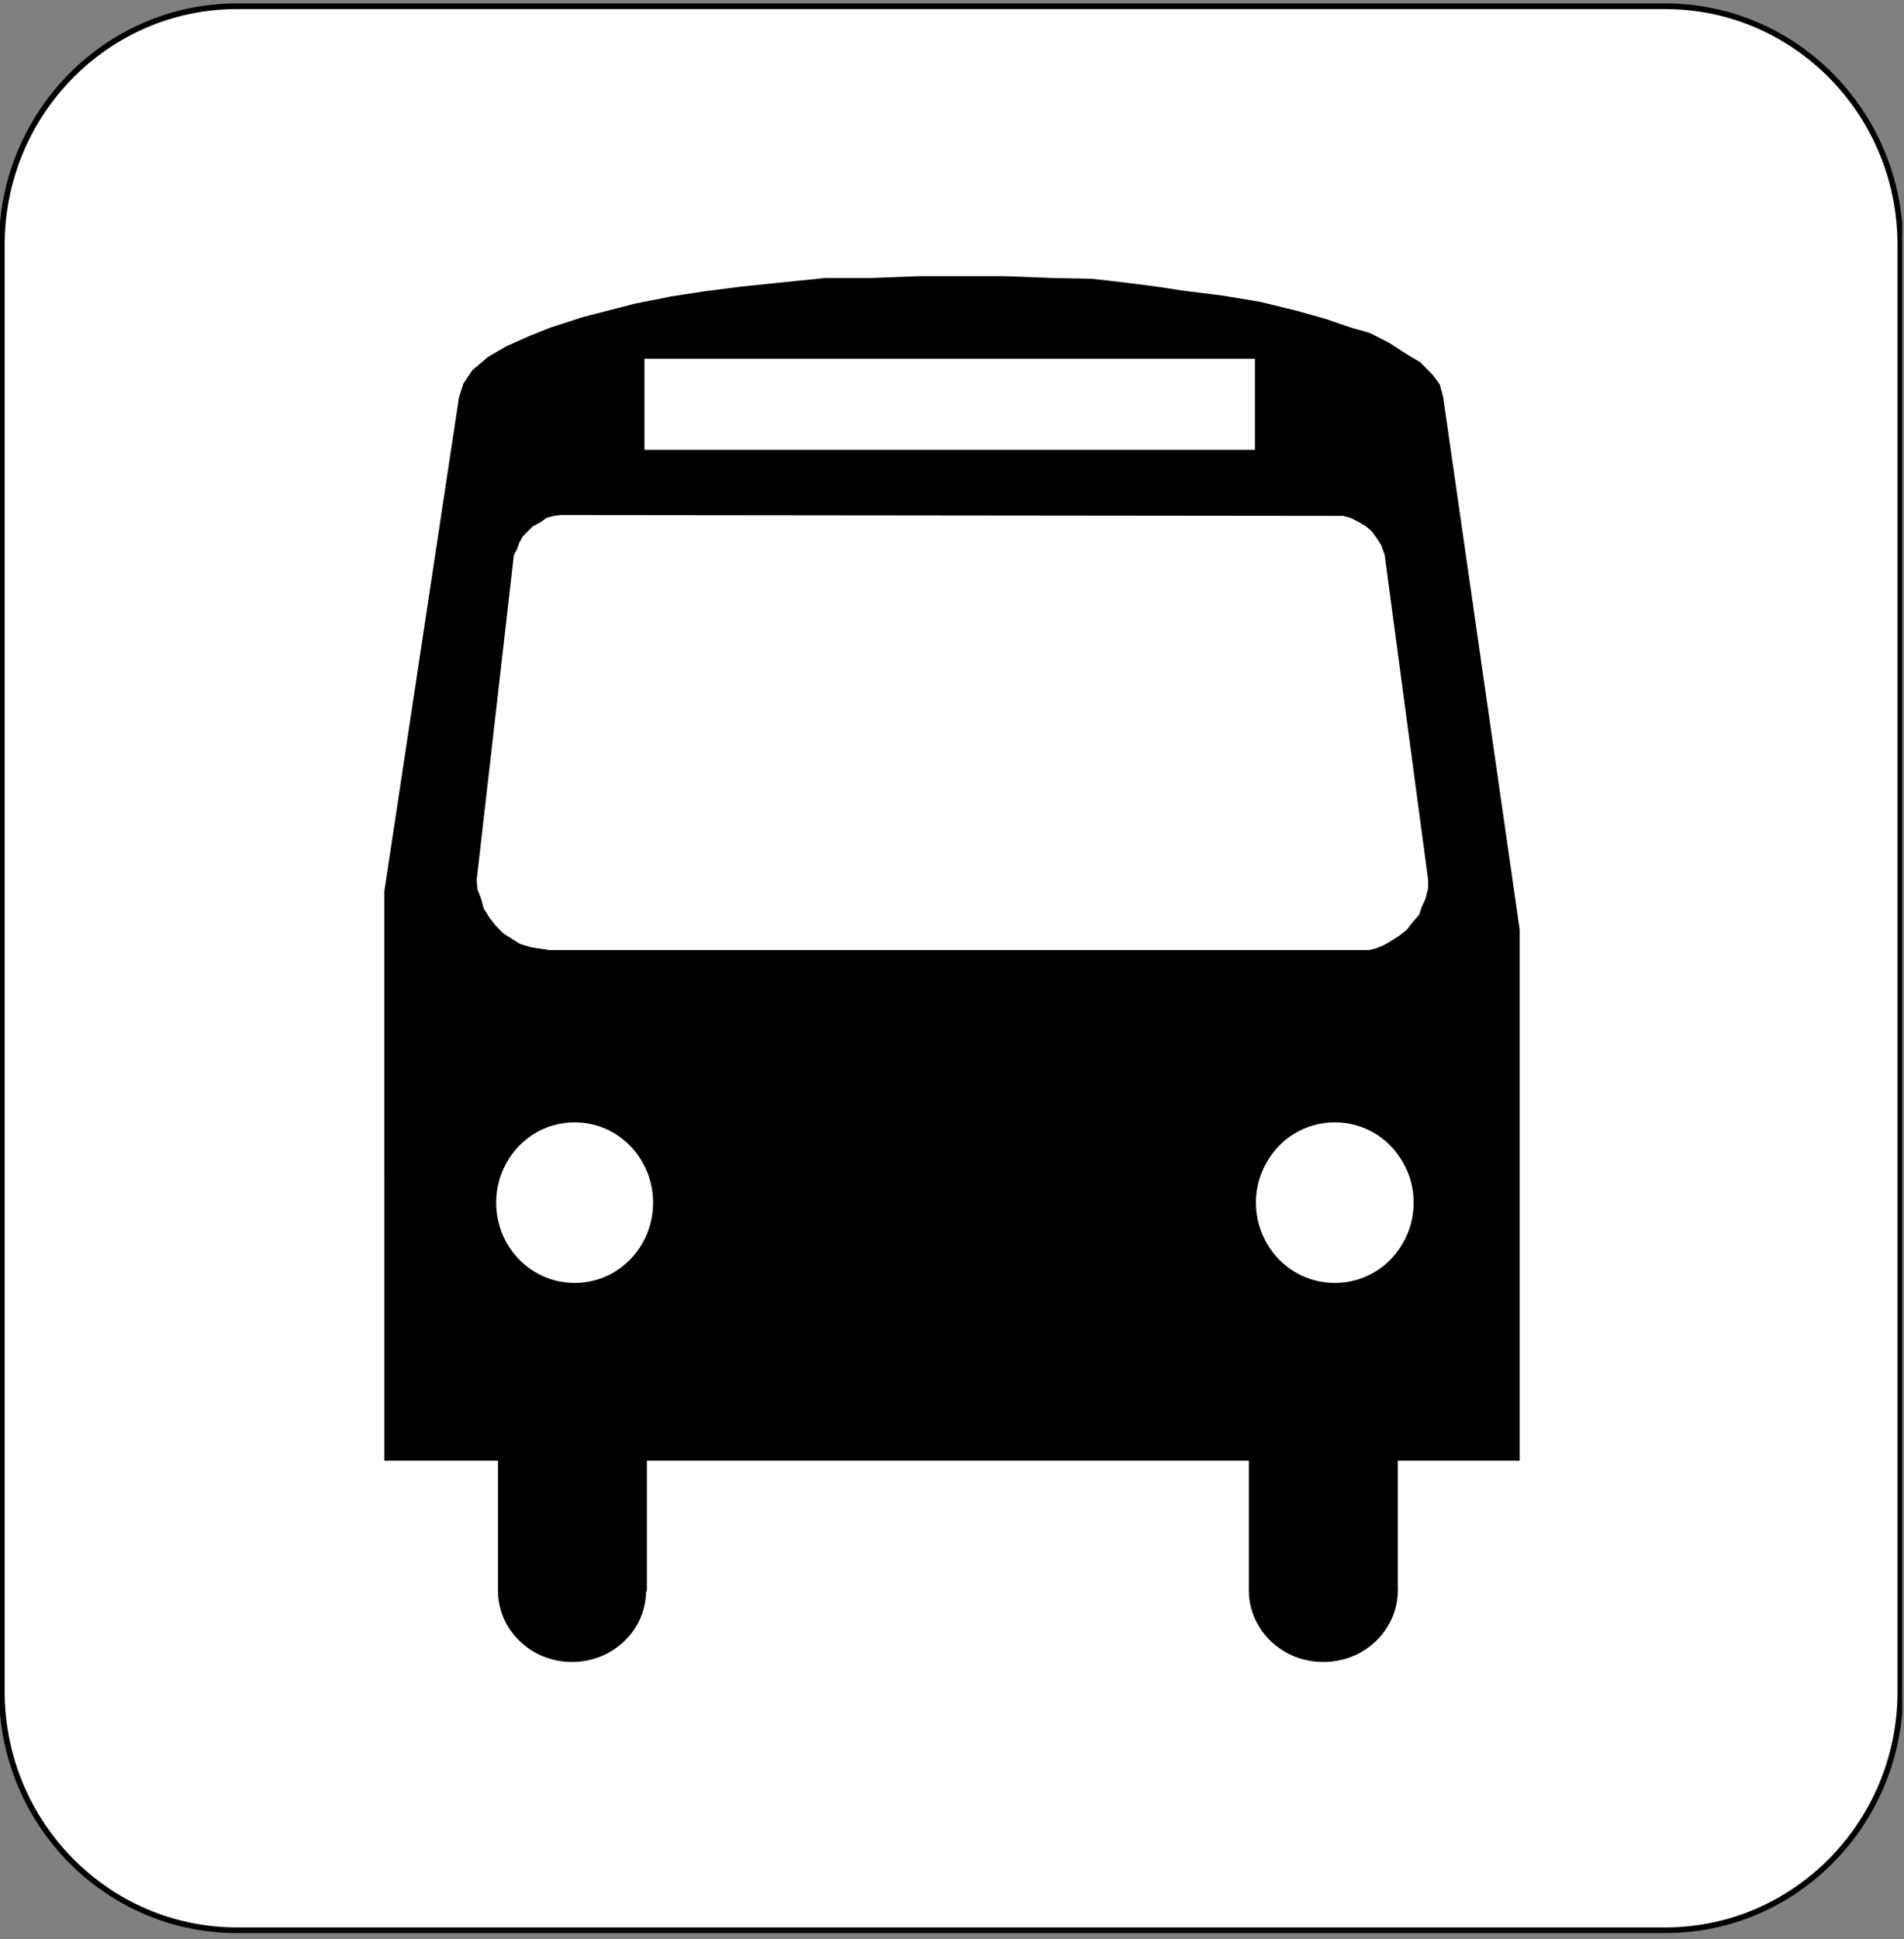 <?xml version="1.0" encoding="UTF-8" standalone="no"?>
<svg
   xmlns:ooo="http://xml.openoffice.org/svg/export"
   xmlns:dc="http://purl.org/dc/elements/1.1/"
   xmlns:cc="http://creativecommons.org/ns#"
   xmlns:rdf="http://www.w3.org/1999/02/22-rdf-syntax-ns#"
   xmlns:svg="http://www.w3.org/2000/svg"
   xmlns="http://www.w3.org/2000/svg"
   xmlns:sodipodi="http://sodipodi.sourceforge.net/DTD/sodipodi-0.dtd"
   xmlns:inkscape="http://www.inkscape.org/namespaces/inkscape"
   version="1.2"
   width="94.63mm"
   height="96.35mm"
   viewBox="0 0 9463 9635"
   preserveAspectRatio="xMidYMid"
   xml:space="preserve"
   id="svg102"
   sodipodi:docname="bus.svg"
   style="fill-rule:evenodd;stroke-width:28.222;stroke-linejoin:round"
   inkscape:version="0.92.5 (2060ec1f9f, 2020-04-08)"><rect x="0" y="0" width="9463" height="9635" fill="#808080" stroke="none"/><sodipodi:namedview
   pagecolor="#ffffff"
   bordercolor="#666666"
   borderopacity="1"
   objecttolerance="10"
   gridtolerance="10"
   guidetolerance="10"
   inkscape:pageopacity="0"
   inkscape:pageshadow="2"
   inkscape:window-width="664"
   inkscape:window-height="487"
   id="namedview104"
   showgrid="false"
   inkscape:zoom="0.2102413"
   inkscape:cx="178.84724"
   inkscape:cy="182.05984"
   inkscape:window-x="0"
   inkscape:window-y="0"
   inkscape:window-maximized="0"
   inkscape:current-layer="svg102" />
 <defs
   class="ClipPathGroup"
   id="defs8">
  <clipPath
   id="presentation_clip_path"
   clipPathUnits="userSpaceOnUse">
   <rect
   x="0"
   y="0"
   width="21000"
   height="29700"
   id="rect2" />
  </clipPath>
  <clipPath
   id="presentation_clip_path_shrink"
   clipPathUnits="userSpaceOnUse">
   <rect
   x="21"
   y="29"
   width="20958"
   height="29641"
   id="rect5" />
  </clipPath>
 </defs>
 <defs
   class="TextShapeIndex"
   id="defs12">
  <g
   ooo:slide="id1"
   ooo:id-list="id3"
   id="g10" />
 </defs>
 <defs
   class="EmbeddedBulletChars"
   id="defs44">
  <g
   id="bullet-char-template-57356"
   transform="matrix(4.8828125e-4,0,0,-4.8828125e-4,0,0)">
   <path
   d="M 580,1141 1163,571 580,0 -4,571 Z"
   id="path14"
   inkscape:connector-curvature="0" />
  </g>
  <g
   id="bullet-char-template-57354"
   transform="matrix(4.8828125e-4,0,0,-4.8828125e-4,0,0)">
   <path
   d="M 8,1128 H 1137 V 0 H 8 Z"
   id="path17"
   inkscape:connector-curvature="0" />
  </g>
  <g
   id="bullet-char-template-10146"
   transform="matrix(4.8828125e-4,0,0,-4.8828125e-4,0,0)">
   <path
   d="M 174,0 602,739 174,1481 1456,739 Z M 1358,739 309,1346 659,739 Z"
   id="path20"
   inkscape:connector-curvature="0" />
  </g>
  <g
   id="bullet-char-template-10132"
   transform="matrix(4.8828125e-4,0,0,-4.8828125e-4,0,0)">
   <path
   d="M 2015,739 1276,0 H 717 l 543,543 H 174 v 393 h 1086 l -543,545 h 557 z"
   id="path23"
   inkscape:connector-curvature="0" />
  </g>
  <g
   id="bullet-char-template-10007"
   transform="matrix(4.8828125e-4,0,0,-4.8828125e-4,0,0)">
   <path
   d="m 0,-2 c -7,16 -16,29 -25,39 l 381,530 c -94,256 -141,385 -141,387 0,25 13,38 40,38 9,0 21,-2 34,-5 21,4 42,12 65,25 l 27,-13 111,-251 280,301 64,-25 24,25 c 21,-10 41,-24 62,-43 C 886,937 835,863 770,784 769,783 710,716 594,584 L 774,223 c 0,-27 -21,-55 -63,-84 l 16,-20 C 717,90 699,76 672,76 641,76 570,178 457,381 L 164,-76 c -22,-34 -53,-51 -92,-51 -42,0 -63,17 -64,51 -7,9 -10,24 -10,44 0,9 1,19 2,30 z"
   id="path26"
   inkscape:connector-curvature="0" />
  </g>
  <g
   id="bullet-char-template-10004"
   transform="matrix(4.8828125e-4,0,0,-4.8828125e-4,0,0)">
   <path
   d="M 285,-33 C 182,-33 111,30 74,156 52,228 41,333 41,471 c 0,78 14,145 41,201 34,71 87,106 158,106 53,0 88,-31 106,-94 l 23,-176 c 8,-64 28,-97 59,-98 l 735,706 c 11,11 33,17 66,17 42,0 63,-15 63,-46 V 965 c 0,-36 -10,-64 -30,-84 L 442,47 C 390,-6 338,-33 285,-33 Z"
   id="path29"
   inkscape:connector-curvature="0" />
  </g>
  <g
   id="bullet-char-template-9679"
   transform="matrix(4.8828125e-4,0,0,-4.8828125e-4,0,0)">
   <path
   d="M 813,0 C 632,0 489,54 383,161 276,268 223,411 223,592 c 0,181 53,324 160,431 106,107 249,161 430,161 179,0 323,-54 432,-161 108,-107 162,-251 162,-431 0,-180 -54,-324 -162,-431 C 1136,54 992,0 813,0 Z"
   id="path32"
   inkscape:connector-curvature="0" />
  </g>
  <g
   id="bullet-char-template-8226"
   transform="matrix(4.8828125e-4,0,0,-4.8828125e-4,0,0)">
   <path
   d="m 346,457 c -73,0 -137,26 -191,78 -54,51 -81,114 -81,188 0,73 27,136 81,188 54,52 118,78 191,78 73,0 134,-26 185,-79 51,-51 77,-114 77,-187 0,-75 -25,-137 -76,-188 -50,-52 -112,-78 -186,-78 z"
   id="path35"
   inkscape:connector-curvature="0" />
  </g>
  <g
   id="bullet-char-template-8211"
   transform="matrix(4.8828125e-4,0,0,-4.8828125e-4,0,0)">
   <path
   d="M -4,459 H 1135 V 606 H -4 Z"
   id="path38"
   inkscape:connector-curvature="0" />
  </g>
  <g
   id="bullet-char-template-61548"
   transform="matrix(4.8828125e-4,0,0,-4.8828125e-4,0,0)">
   <path
   d="m 173,740 c 0,163 58,303 173,419 116,115 255,173 419,173 163,0 302,-58 418,-173 116,-116 174,-256 174,-419 0,-163 -58,-303 -174,-418 C 1067,206 928,148 765,148 601,148 462,206 346,322 231,437 173,577 173,740 Z"
   id="path41"
   inkscape:connector-curvature="0" />
  </g>
 </defs>
 <g
   id="g49"
   transform="translate(-5768,-10032)">
  <g
   id="id2"
   class="Master_Slide">
   <g
   id="bg-id2"
   class="Background" />
   <g
   id="bo-id2"
   class="BackgroundObjects" />
  </g>
 </g>
 <g
   class="SlideGroup"
   id="g100"
   transform="translate(-5768,-10032)">
  <g
   id="g98">
   <g
   id="container-id1">
    <g
   id="id1"
   class="Slide"
   clip-path="url(#presentation_clip_path)">
     <g
   class="Page"
   id="g94">
      <g
   class="Graphic"
   id="g92">
       <g
   id="id3">
        <rect
   class="BoundingBox"
   x="5768"
   y="10032"
   width="9463"
   height="9635"
   id="rect51"
   style="fill:none;stroke:none" />
        <defs
   id="defs56">
         <clipPath
   id="clip_path_1"
   clipPathUnits="userSpaceOnUse">
          <path
   d="m 5768,10032 h 9462 v 9634 H 5768 Z"
   id="path53"
   inkscape:connector-curvature="0" />
         </clipPath>
        </defs>
        <g
   clip-path="url(#clip_path_1)"
   id="g58" />
        <defs
   id="defs63">
         <clipPath
   id="clip_path_2"
   clipPathUnits="userSpaceOnUse">
          <path
   d="m 5768,10045 h 9454 v 9603 H 5768 Z"
   id="path60"
   inkscape:connector-curvature="0" />
         </clipPath>
        </defs>
        <g
   clip-path="url(#clip_path_2)"
   id="g87">
         <path
   d="m 10495,19622 h 3549 c 646,0 1169,-531 1169,-1187 v -7185 c 0,-656 -523,-1187 -1169,-1187 H 6946 c -646,0 -1169,531 -1169,1187 v 7185 c 0,656 523,1187 1169,1187 z"
   id="path65"
   inkscape:connector-curvature="0"
   style="fill:#ffffff;stroke:none" />
         <path
   d="m 10495,19622 h 3549 c 646,0 1169,-531 1169,-1187 v -7185 c 0,-656 -523,-1187 -1169,-1187 H 6946 c -646,0 -1169,531 -1169,1187 v 7185 c 0,656 523,1187 1169,1187 z"
   id="path67"
   inkscape:connector-curvature="0"
   style="fill:none;stroke:#000000" />
         <path
   d="m 7678,17289 h 5643 v -2638 l -380,-2643 -17,-66 -36,-48 -61,-62 -67,-40 -88,-57 -97,-49 -92,-26 -128,-44 -142,-40 -180,-44 -186,-31 -207,-26 -115,-18 -172,-22 -159,-18 -198,-4 -234,-9 h -199 -225 l -233,9 h -234 l -256,26 -172,18 -172,22 -168,26 -181,36 -256,66 -163,53 -110,44 -110,49 -89,52 -79,67 -44,66 -22,70 -371,2453 z"
   id="path69"
   inkscape:connector-curvature="0"
   style="fill:#000000;stroke:none" />
         <path
   d="m 9014,16007 c 0,70 -18,139 -52,200 -34,60 -84,111 -143,146 -59,35 -127,53 -195,53 -68,0 -136,-18 -195,-53 -59,-35 -109,-86 -143,-146 -34,-61 -52,-130 -52,-200 0,-70 18,-139 52,-199 34,-61 84,-112 143,-147 59,-35 127,-53 195,-53 68,0 136,18 195,53 59,35 109,86 143,147 34,60 52,129 52,199 z"
   id="path71"
   inkscape:connector-curvature="0"
   style="fill:#ffffff;stroke:none" />
         <path
   d="m 12794,16007 c 0,70 -18,139 -53,200 -34,60 -83,111 -143,146 -60,35 -127,53 -196,53 -69,0 -136,-18 -196,-53 -60,-35 -109,-86 -143,-146 -35,-61 -53,-130 -53,-200 0,-70 18,-139 53,-199 34,-61 83,-112 143,-147 60,-35 127,-53 196,-53 69,0 136,18 196,53 60,35 109,86 143,147 35,60 53,129 53,199 z"
   id="path73"
   inkscape:connector-curvature="0"
   style="fill:#ffffff;stroke:none" />
         <path
   d="m 8552,12591 -31,4 -35,9 -31,22 -40,22 -22,22 -27,27 -17,31 -13,35 -14,26 -185,1615 4,48 18,45 13,48 27,44 31,40 39,40 49,31 35,22 58,17 88,13 h 4036 36 l 35,-8 35,-14 31,-17 49,-31 39,-31 31,-40 31,-35 9,-31 22,-48 13,-53 v -40 l -216,-1615 -17,-48 -23,-36 -26,-35 -26,-22 -36,-22 -44,-22 -35,-9 h -40 z"
   id="path75"
   inkscape:connector-curvature="0"
   style="fill:#ffffff;stroke:none" />
         <path
   d="m 8971,11814 h 3034 v 453 H 8971 Z"
   id="path77"
   inkscape:connector-curvature="0"
   style="fill:#ffffff;stroke:none" />
         <path
   d="m 8979,17935 c 0,62 -17,123 -49,177 -33,54 -79,98 -135,130 -56,31 -119,47 -184,47 -65,0 -128,-16 -184,-47 -56,-32 -102,-76 -135,-130 -32,-54 -49,-115 -49,-177 0,-63 17,-124 49,-178 33,-54 79,-98 135,-130 56,-31 119,-47 184,-47 65,0 128,16 184,47 56,32 102,76 135,130 32,54 49,115 49,178 z"
   id="path79"
   inkscape:connector-curvature="0"
   style="fill:#000000;stroke:none" />
         <path
   d="m 8243,17210 h 740 v 727 h -740 z"
   id="path81"
   inkscape:connector-curvature="0"
   style="fill:#000000;stroke:none" />
         <path
   d="m 12715,17935 c 0,62 -17,123 -50,177 -32,54 -79,98 -135,130 -56,31 -120,47 -185,47 -65,0 -129,-16 -185,-47 -56,-32 -103,-76 -135,-130 -33,-54 -50,-115 -50,-177 0,-63 17,-124 50,-178 32,-54 79,-98 135,-130 56,-31 120,-47 185,-47 65,0 129,16 185,47 56,32 103,76 135,130 33,54 50,115 50,178 z"
   id="path83"
   inkscape:connector-curvature="0"
   style="fill:#000000;stroke:none" />
         <path
   d="m 11975,17210 h 740 v 727 h -740 z"
   id="path85"
   inkscape:connector-curvature="0"
   style="fill:#000000;stroke:none" />
        </g>
        <g
   clip-path="url(#clip_path_1)"
   id="g89" />
       </g>
      </g>
     </g>
    </g>
   </g>
  </g>
 </g>
</svg>